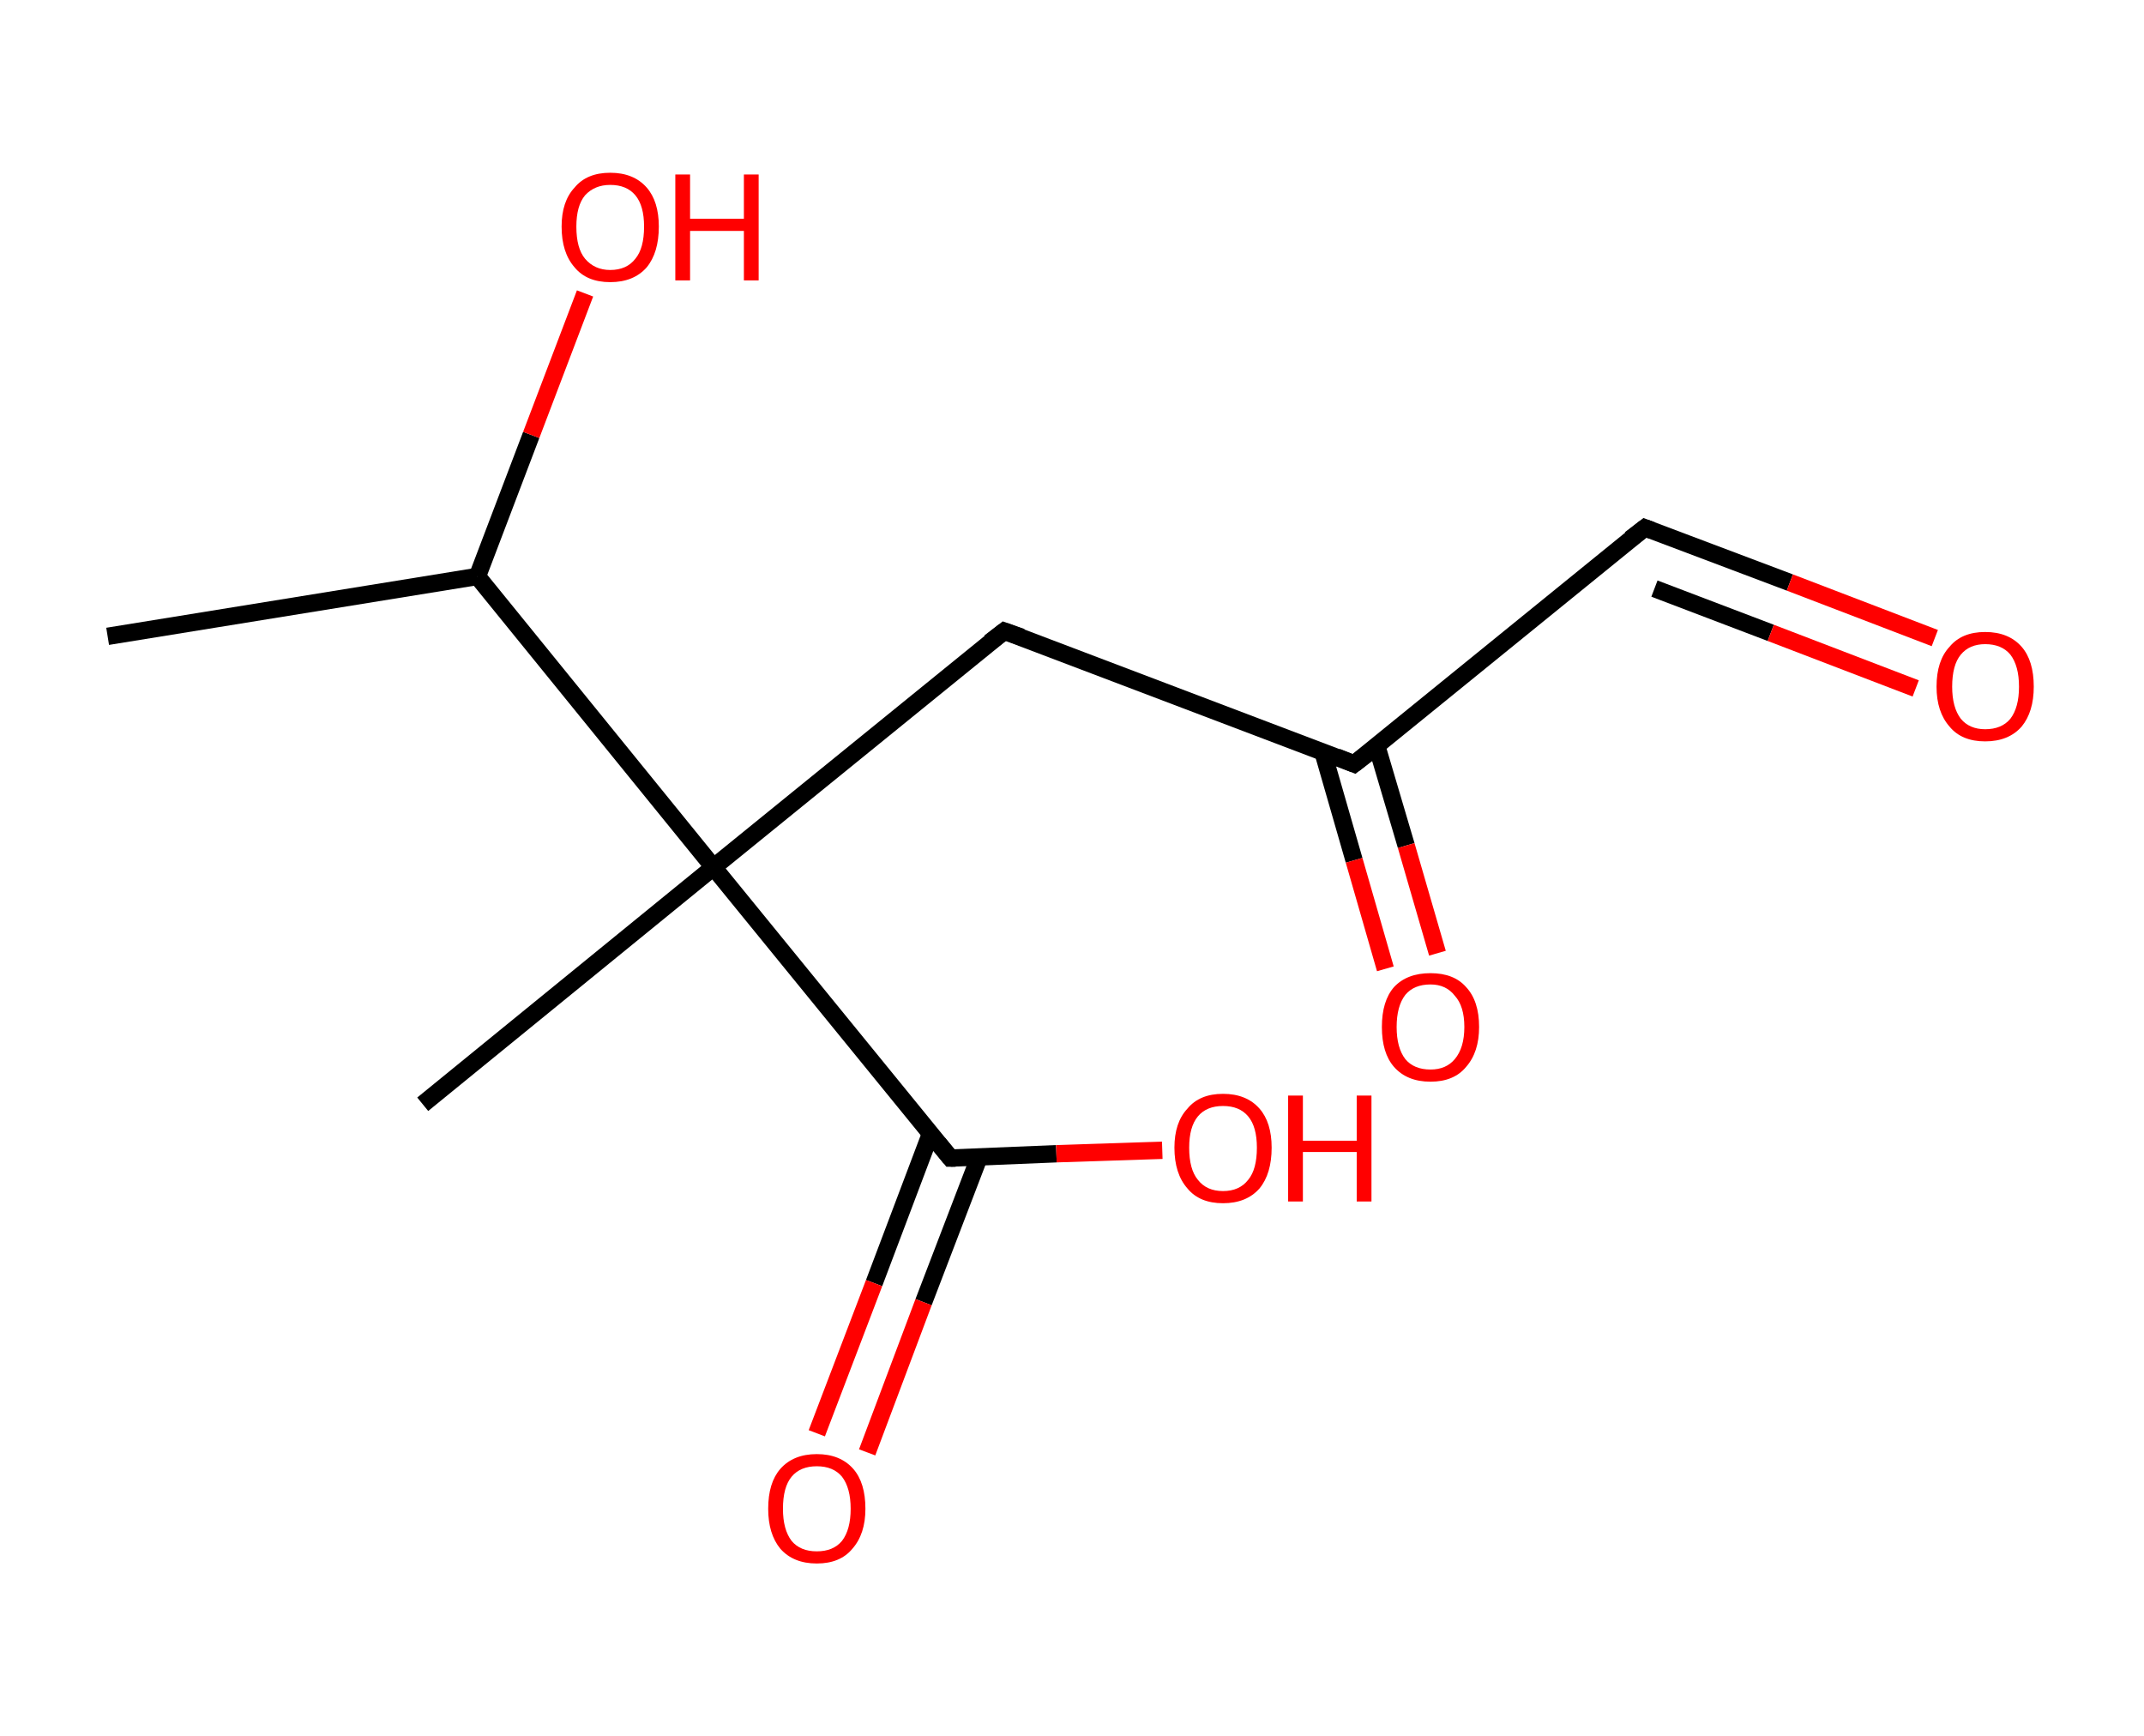 <?xml version='1.0' encoding='ASCII' standalone='yes'?>
<svg xmlns="http://www.w3.org/2000/svg" xmlns:rdkit="http://www.rdkit.org/xml" xmlns:xlink="http://www.w3.org/1999/xlink" version="1.1" baseProfile="full" xml:space="preserve" width="247px" height="200px" viewBox="0 0 247 200">
<!-- END OF HEADER -->
<rect style="opacity:1.0;fill:#FFFFFF;stroke:none" width="247.0" height="200.0" x="0.0" y="0.0"> </rect>
<path class="bond-0 atom-0 atom-1" d="M 12.4,73.3 L 55.0,66.4" style="fill:none;fill-rule:evenodd;stroke:#000000;stroke-width:2.0px;stroke-linecap:butt;stroke-linejoin:miter;stroke-opacity:1"/>
<path class="bond-1 atom-1 atom-2" d="M 55.0,66.4 L 61.2,50.1" style="fill:none;fill-rule:evenodd;stroke:#000000;stroke-width:2.0px;stroke-linecap:butt;stroke-linejoin:miter;stroke-opacity:1"/>
<path class="bond-1 atom-1 atom-2" d="M 61.2,50.1 L 67.4,33.8" style="fill:none;fill-rule:evenodd;stroke:#FF0000;stroke-width:2.0px;stroke-linecap:butt;stroke-linejoin:miter;stroke-opacity:1"/>
<path class="bond-2 atom-1 atom-3" d="M 55.0,66.4 L 82.2,99.9" style="fill:none;fill-rule:evenodd;stroke:#000000;stroke-width:2.0px;stroke-linecap:butt;stroke-linejoin:miter;stroke-opacity:1"/>
<path class="bond-3 atom-3 atom-4" d="M 82.2,99.9 L 48.7,127.2" style="fill:none;fill-rule:evenodd;stroke:#000000;stroke-width:2.0px;stroke-linecap:butt;stroke-linejoin:miter;stroke-opacity:1"/>
<path class="bond-4 atom-3 atom-5" d="M 82.2,99.9 L 115.7,72.7" style="fill:none;fill-rule:evenodd;stroke:#000000;stroke-width:2.0px;stroke-linecap:butt;stroke-linejoin:miter;stroke-opacity:1"/>
<path class="bond-5 atom-5 atom-6" d="M 115.7,72.7 L 156.0,88.0" style="fill:none;fill-rule:evenodd;stroke:#000000;stroke-width:2.0px;stroke-linecap:butt;stroke-linejoin:miter;stroke-opacity:1"/>
<path class="bond-6 atom-6 atom-7" d="M 152.4,86.6 L 156.0,99.1" style="fill:none;fill-rule:evenodd;stroke:#000000;stroke-width:2.0px;stroke-linecap:butt;stroke-linejoin:miter;stroke-opacity:1"/>
<path class="bond-6 atom-6 atom-7" d="M 156.0,99.1 L 159.6,111.6" style="fill:none;fill-rule:evenodd;stroke:#FF0000;stroke-width:2.0px;stroke-linecap:butt;stroke-linejoin:miter;stroke-opacity:1"/>
<path class="bond-6 atom-6 atom-7" d="M 158.6,85.9 L 162.0,97.4" style="fill:none;fill-rule:evenodd;stroke:#000000;stroke-width:2.0px;stroke-linecap:butt;stroke-linejoin:miter;stroke-opacity:1"/>
<path class="bond-6 atom-6 atom-7" d="M 162.0,97.4 L 165.6,109.8" style="fill:none;fill-rule:evenodd;stroke:#FF0000;stroke-width:2.0px;stroke-linecap:butt;stroke-linejoin:miter;stroke-opacity:1"/>
<path class="bond-7 atom-6 atom-8" d="M 156.0,88.0 L 189.5,60.8" style="fill:none;fill-rule:evenodd;stroke:#000000;stroke-width:2.0px;stroke-linecap:butt;stroke-linejoin:miter;stroke-opacity:1"/>
<path class="bond-8 atom-8 atom-9" d="M 189.5,60.8 L 206.2,67.1" style="fill:none;fill-rule:evenodd;stroke:#000000;stroke-width:2.0px;stroke-linecap:butt;stroke-linejoin:miter;stroke-opacity:1"/>
<path class="bond-8 atom-8 atom-9" d="M 206.2,67.1 L 222.9,73.5" style="fill:none;fill-rule:evenodd;stroke:#FF0000;stroke-width:2.0px;stroke-linecap:butt;stroke-linejoin:miter;stroke-opacity:1"/>
<path class="bond-8 atom-8 atom-9" d="M 190.6,67.8 L 204.0,72.9" style="fill:none;fill-rule:evenodd;stroke:#000000;stroke-width:2.0px;stroke-linecap:butt;stroke-linejoin:miter;stroke-opacity:1"/>
<path class="bond-8 atom-8 atom-9" d="M 204.0,72.9 L 220.7,79.3" style="fill:none;fill-rule:evenodd;stroke:#FF0000;stroke-width:2.0px;stroke-linecap:butt;stroke-linejoin:miter;stroke-opacity:1"/>
<path class="bond-9 atom-3 atom-10" d="M 82.2,99.9 L 109.5,133.4" style="fill:none;fill-rule:evenodd;stroke:#000000;stroke-width:2.0px;stroke-linecap:butt;stroke-linejoin:miter;stroke-opacity:1"/>
<path class="bond-10 atom-10 atom-11" d="M 107.2,130.6 L 100.7,147.8" style="fill:none;fill-rule:evenodd;stroke:#000000;stroke-width:2.0px;stroke-linecap:butt;stroke-linejoin:miter;stroke-opacity:1"/>
<path class="bond-10 atom-10 atom-11" d="M 100.7,147.8 L 94.1,165.1" style="fill:none;fill-rule:evenodd;stroke:#FF0000;stroke-width:2.0px;stroke-linecap:butt;stroke-linejoin:miter;stroke-opacity:1"/>
<path class="bond-10 atom-10 atom-11" d="M 112.8,133.3 L 106.4,150.0" style="fill:none;fill-rule:evenodd;stroke:#000000;stroke-width:2.0px;stroke-linecap:butt;stroke-linejoin:miter;stroke-opacity:1"/>
<path class="bond-10 atom-10 atom-11" d="M 106.4,150.0 L 99.9,167.3" style="fill:none;fill-rule:evenodd;stroke:#FF0000;stroke-width:2.0px;stroke-linecap:butt;stroke-linejoin:miter;stroke-opacity:1"/>
<path class="bond-11 atom-10 atom-12" d="M 109.5,133.4 L 121.7,132.9" style="fill:none;fill-rule:evenodd;stroke:#000000;stroke-width:2.0px;stroke-linecap:butt;stroke-linejoin:miter;stroke-opacity:1"/>
<path class="bond-11 atom-10 atom-12" d="M 121.7,132.9 L 133.9,132.5" style="fill:none;fill-rule:evenodd;stroke:#FF0000;stroke-width:2.0px;stroke-linecap:butt;stroke-linejoin:miter;stroke-opacity:1"/>
<path d="M 114.0,74.0 L 115.7,72.7 L 117.7,73.4" style="fill:none;stroke:#000000;stroke-width:2.0px;stroke-linecap:butt;stroke-linejoin:miter;stroke-opacity:1;"/>
<path d="M 154.0,87.2 L 156.0,88.0 L 157.7,86.7" style="fill:none;stroke:#000000;stroke-width:2.0px;stroke-linecap:butt;stroke-linejoin:miter;stroke-opacity:1;"/>
<path d="M 187.8,62.1 L 189.5,60.8 L 190.3,61.1" style="fill:none;stroke:#000000;stroke-width:2.0px;stroke-linecap:butt;stroke-linejoin:miter;stroke-opacity:1;"/>
<path d="M 108.1,131.7 L 109.5,133.4 L 110.1,133.4" style="fill:none;stroke:#000000;stroke-width:2.0px;stroke-linecap:butt;stroke-linejoin:miter;stroke-opacity:1;"/>
<path class="atom-2" d="M 64.7 26.1 Q 64.7 23.2, 66.2 21.6 Q 67.6 19.9, 70.3 19.9 Q 73.0 19.9, 74.5 21.6 Q 75.9 23.2, 75.9 26.1 Q 75.9 29.1, 74.5 30.8 Q 73.0 32.5, 70.3 32.5 Q 67.6 32.5, 66.2 30.8 Q 64.7 29.1, 64.7 26.1 M 70.3 31.1 Q 72.2 31.1, 73.2 29.8 Q 74.2 28.6, 74.2 26.1 Q 74.2 23.7, 73.2 22.5 Q 72.2 21.3, 70.3 21.3 Q 68.5 21.3, 67.4 22.5 Q 66.4 23.7, 66.4 26.1 Q 66.4 28.6, 67.4 29.8 Q 68.5 31.1, 70.3 31.1 " fill="#FF0000"/>
<path class="atom-2" d="M 77.8 20.1 L 79.5 20.1 L 79.5 25.2 L 85.7 25.2 L 85.7 20.1 L 87.4 20.1 L 87.4 32.3 L 85.7 32.3 L 85.7 26.6 L 79.5 26.6 L 79.5 32.3 L 77.8 32.3 L 77.8 20.1 " fill="#FF0000"/>
<path class="atom-7" d="M 159.2 118.3 Q 159.2 115.3, 160.6 113.7 Q 162.1 112.1, 164.8 112.1 Q 167.5 112.1, 168.9 113.7 Q 170.4 115.3, 170.4 118.3 Q 170.4 121.2, 168.9 122.9 Q 167.5 124.6, 164.8 124.6 Q 162.1 124.6, 160.6 122.9 Q 159.2 121.3, 159.2 118.3 M 164.8 123.2 Q 166.6 123.2, 167.6 122.0 Q 168.7 120.7, 168.7 118.3 Q 168.7 115.9, 167.6 114.7 Q 166.6 113.4, 164.8 113.4 Q 162.9 113.4, 161.9 114.6 Q 160.9 115.9, 160.9 118.3 Q 160.9 120.7, 161.9 122.0 Q 162.9 123.2, 164.8 123.2 " fill="#FF0000"/>
<path class="atom-9" d="M 223.1 79.1 Q 223.1 76.1, 224.6 74.5 Q 226.0 72.8, 228.7 72.8 Q 231.4 72.8, 232.9 74.5 Q 234.3 76.1, 234.3 79.1 Q 234.3 82.0, 232.9 83.7 Q 231.4 85.4, 228.7 85.4 Q 226.0 85.4, 224.6 83.7 Q 223.1 82.0, 223.1 79.1 M 228.7 84.0 Q 230.6 84.0, 231.6 82.8 Q 232.6 81.5, 232.6 79.1 Q 232.6 76.7, 231.6 75.4 Q 230.6 74.2, 228.7 74.2 Q 226.9 74.2, 225.9 75.4 Q 224.9 76.6, 224.9 79.1 Q 224.9 81.5, 225.9 82.8 Q 226.9 84.0, 228.7 84.0 " fill="#FF0000"/>
<path class="atom-11" d="M 88.5 173.8 Q 88.5 170.8, 89.9 169.2 Q 91.4 167.5, 94.1 167.5 Q 96.8 167.5, 98.3 169.2 Q 99.7 170.8, 99.7 173.8 Q 99.7 176.7, 98.2 178.4 Q 96.8 180.1, 94.1 180.1 Q 91.4 180.1, 89.9 178.4 Q 88.5 176.7, 88.5 173.8 M 94.1 178.7 Q 96.0 178.7, 97.0 177.5 Q 98.0 176.2, 98.0 173.8 Q 98.0 171.4, 97.0 170.1 Q 96.0 168.9, 94.1 168.9 Q 92.2 168.9, 91.2 170.1 Q 90.2 171.3, 90.2 173.8 Q 90.2 176.2, 91.2 177.5 Q 92.2 178.7, 94.1 178.7 " fill="#FF0000"/>
<path class="atom-12" d="M 135.3 132.2 Q 135.3 129.3, 136.8 127.7 Q 138.2 126.0, 140.9 126.0 Q 143.6 126.0, 145.1 127.7 Q 146.5 129.3, 146.5 132.2 Q 146.5 135.2, 145.1 136.9 Q 143.6 138.6, 140.9 138.6 Q 138.2 138.6, 136.8 136.9 Q 135.3 135.2, 135.3 132.2 M 140.9 137.2 Q 142.8 137.2, 143.8 135.9 Q 144.8 134.7, 144.8 132.2 Q 144.8 129.8, 143.8 128.6 Q 142.8 127.4, 140.9 127.4 Q 139.0 127.4, 138.0 128.6 Q 137.0 129.8, 137.0 132.2 Q 137.0 134.7, 138.0 135.9 Q 139.0 137.2, 140.9 137.2 " fill="#FF0000"/>
<path class="atom-12" d="M 148.4 126.2 L 150.1 126.2 L 150.1 131.4 L 156.3 131.4 L 156.3 126.2 L 158.0 126.2 L 158.0 138.4 L 156.3 138.4 L 156.3 132.7 L 150.1 132.7 L 150.1 138.4 L 148.4 138.4 L 148.4 126.2 " fill="#FF0000"/>
</svg>
